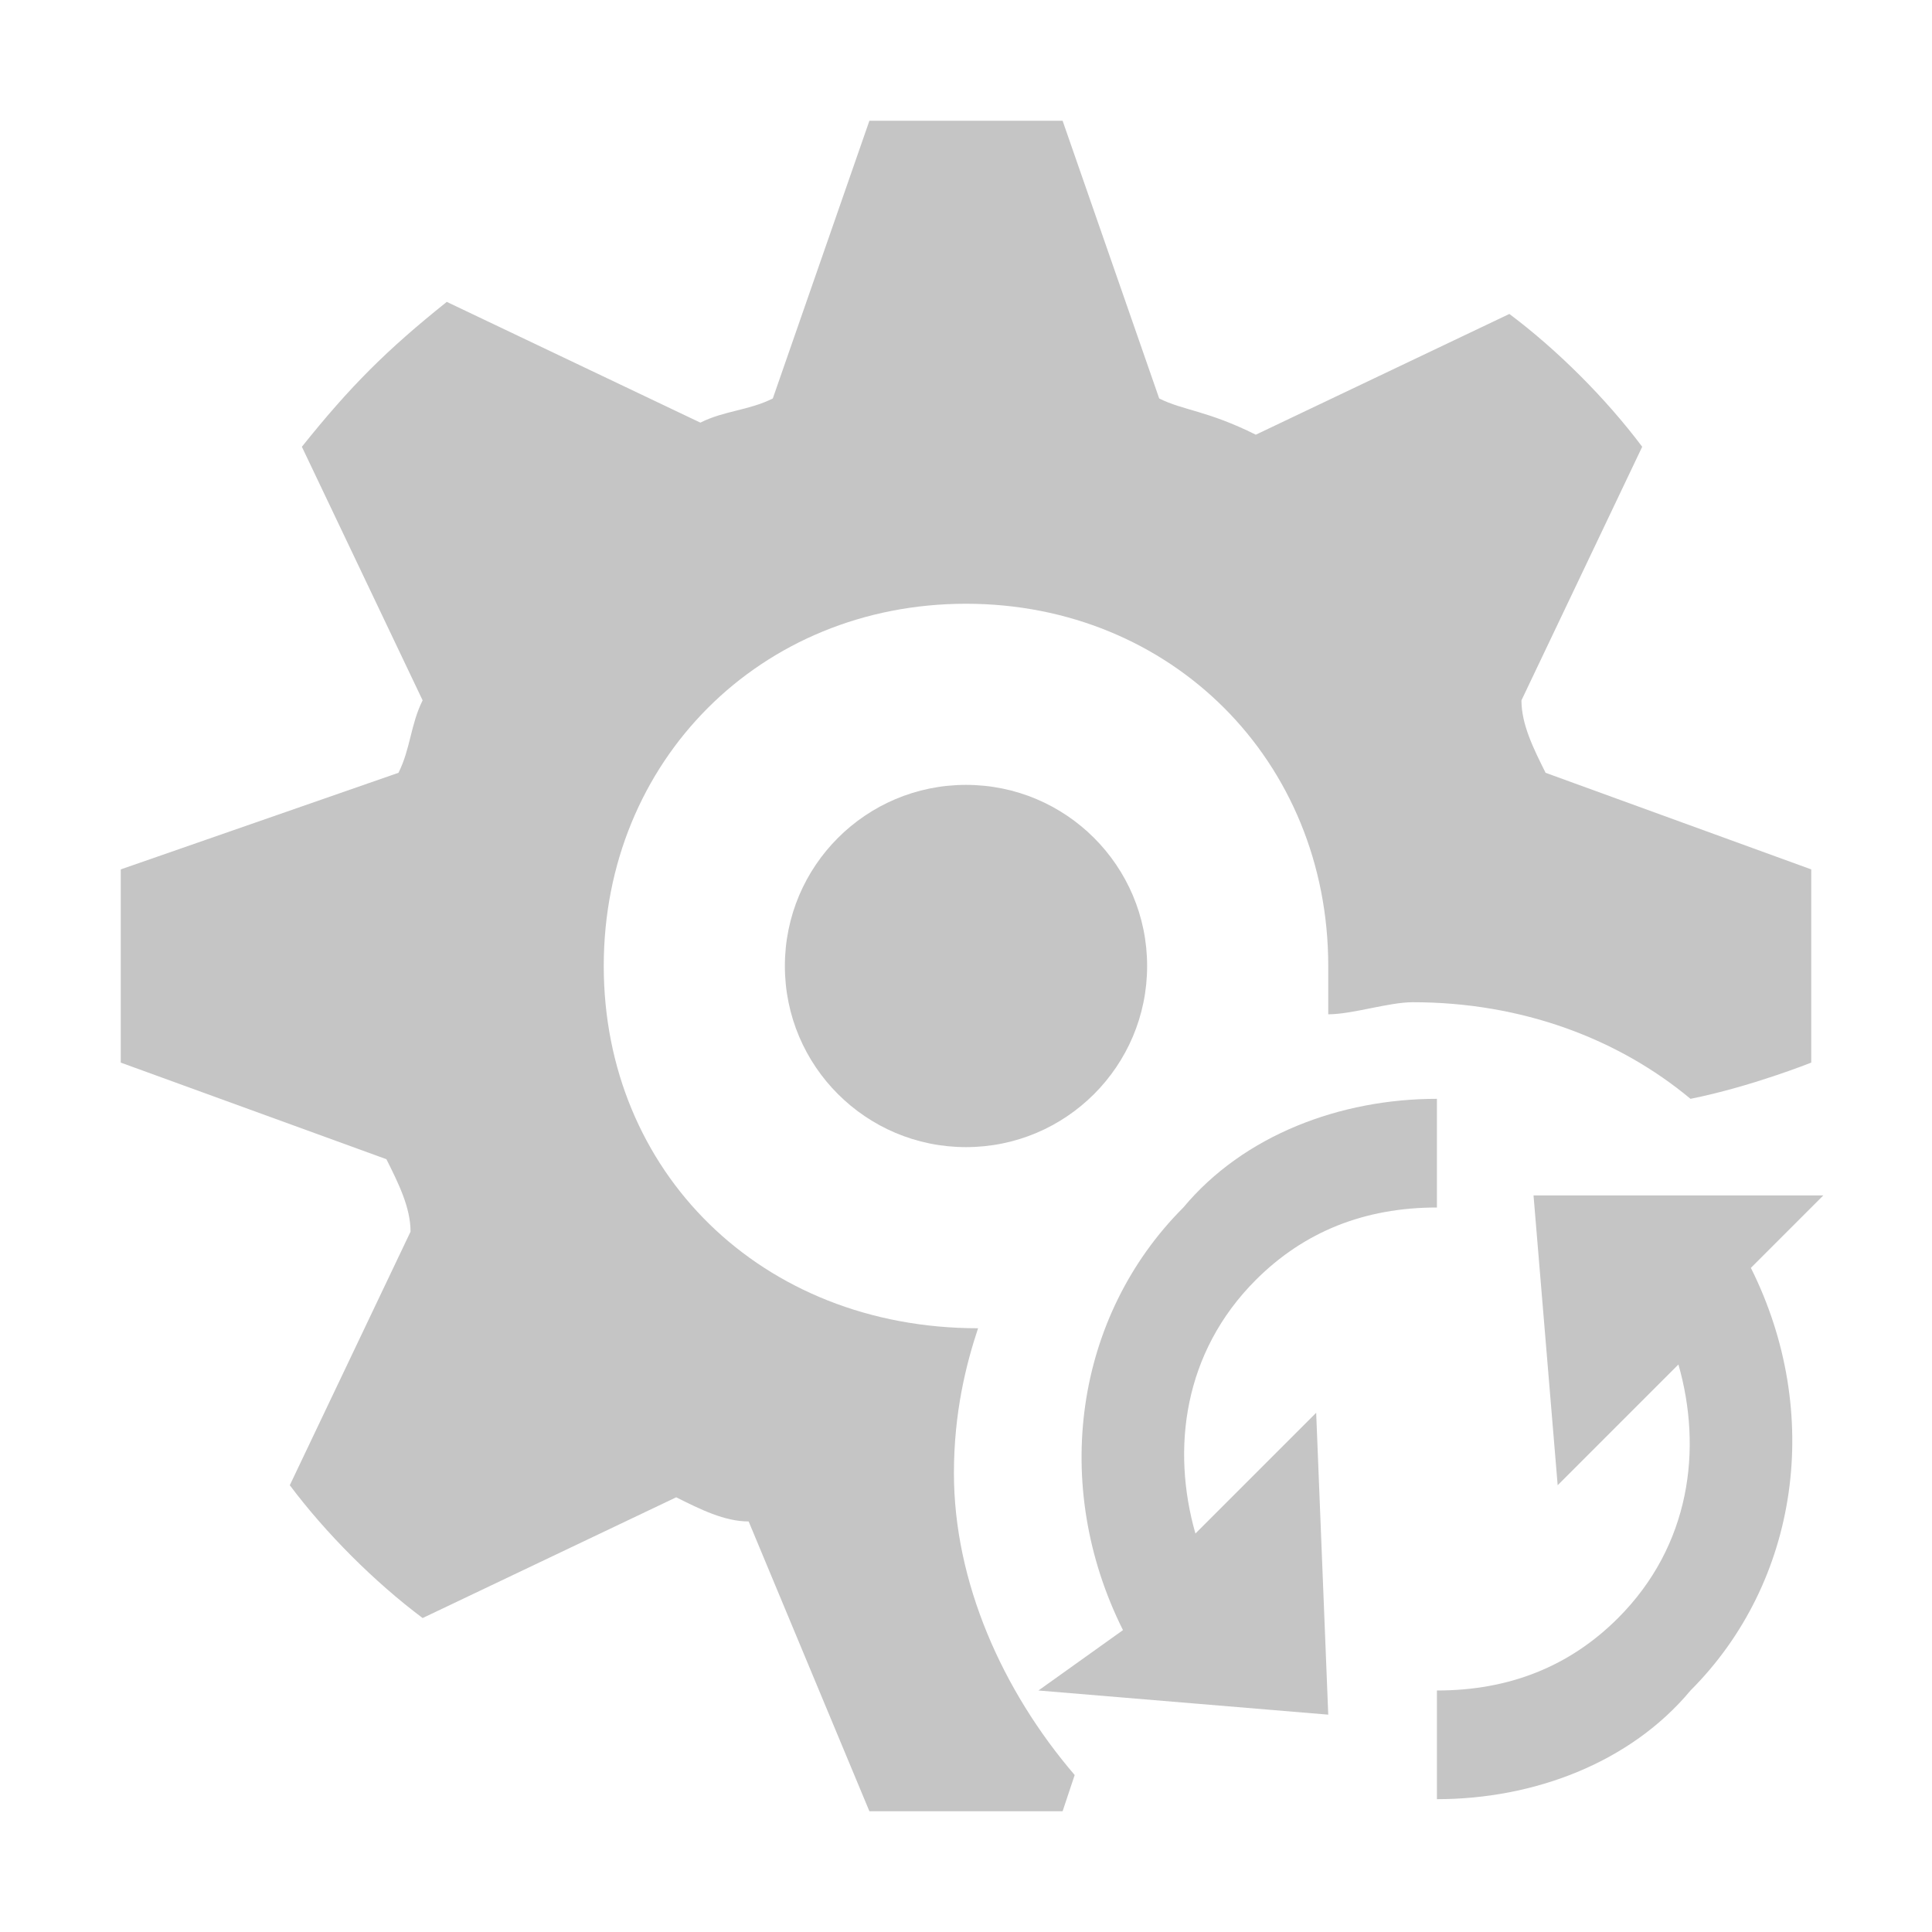 <svg xmlns="http://www.w3.org/2000/svg" viewBox="0 0 16 16" enable-background="new 0 0 16 16" width="16" height="16">
<path display="none" fill="#424242" d="M14.5,11.1h-0.2h-0.8h-0.9l0.6-0.6c-0.4-0.5-1-0.9-1.7-0.9c-1.1,0-2,0.9-2,2H8.7
	c0-1.5,1.3-2.7,2.8-2.7c0.9,0,1.7,0.4,2.2,1.1l0.7-0.7v1.8C14.4,11.1,14.5,11.1,14.5,11.1z M9.9,12.8c0.4,0.5,1,0.9,1.7,0.9
	c1.1,0,2-0.9,2-2c0,0,0,0,0-0.1h0.8c0,0,0,0,0,0.1c0,1.5-1.2,2.8-2.8,2.8c-0.9,0-1.7-0.4-2.2-1.1L8.8,14v-1.8h1.9L9.9,12.8z"/>
<path fill="#C5C5C5" d="M8.1,11C8.1,11,8,11,8.1,11C6.3,11,5,9.7,5,8s1.3-3,3-3s3,1.3,3,3c0,0.1,0,0.3,0,0.4c0.2,0,0.5-0.1,0.7-0.1
	c0.9,0,1.7,0.3,2.3,0.8c0.5-0.1,1-0.3,1-0.3c0-0.3,0-0.5,0-0.8s0-0.5,0-0.8l-2.2-0.8c-0.1-0.2-0.2-0.4-0.2-0.6l1-2.1
	c-0.3-0.4-0.7-0.8-1.1-1.1l-2.1,1C10,3.4,9.8,3.4,9.6,3.3L8.8,1C8.5,1,8.3,1,8,1S7.5,1,7.2,1L6.4,3.3C6.2,3.4,6,3.4,5.8,3.5l-2.1-1
	C3.2,2.9,2.9,3.2,2.5,3.7l1,2.1C3.4,6,3.4,6.2,3.3,6.4L1,7.2C1,7.5,1,7.7,1,8s0,0.5,0,0.8l2.2,0.8c0.1,0.2,0.2,0.4,0.2,0.6l-1,2.1
	c0.3,0.4,0.7,0.8,1.1,1.1l2.1-1c0.2,0.1,0.4,0.2,0.6,0.2l1,2.4c0.3,0,0.5,0,0.8,0s0.5,0,0.8,0l0.1-0.3c-0.6-0.7-1-1.6-1-2.5
	C7.9,11.7,8,11.3,8.1,11z"/>
<circle fill="#C5C5C5" cx="8" cy="8" r="1.5"/>
<path fill="#C5C5C5" d="M10.9,11.7l-1,1c-0.2-0.7-0.1-1.5,0.5-2.1c0.4-0.4,0.9-0.6,1.5-0.6V9.1c-0.8,0-1.6,0.3-2.1,0.9
	c-0.9,0.9-1.1,2.3-0.5,3.5L8.6,14l2.4,0.2L10.9,11.7z M12.7,9.9l0.2,2.4l1-1c0.2,0.7,0.1,1.5-0.5,2.1C13,13.8,12.5,14,11.9,14v0.9
	c0.8,0,1.6-0.3,2.1-0.9c0.9-0.9,1.1-2.3,0.5-3.5l0.6-0.6H12.7L12.7,9.9z"/>
</svg>
